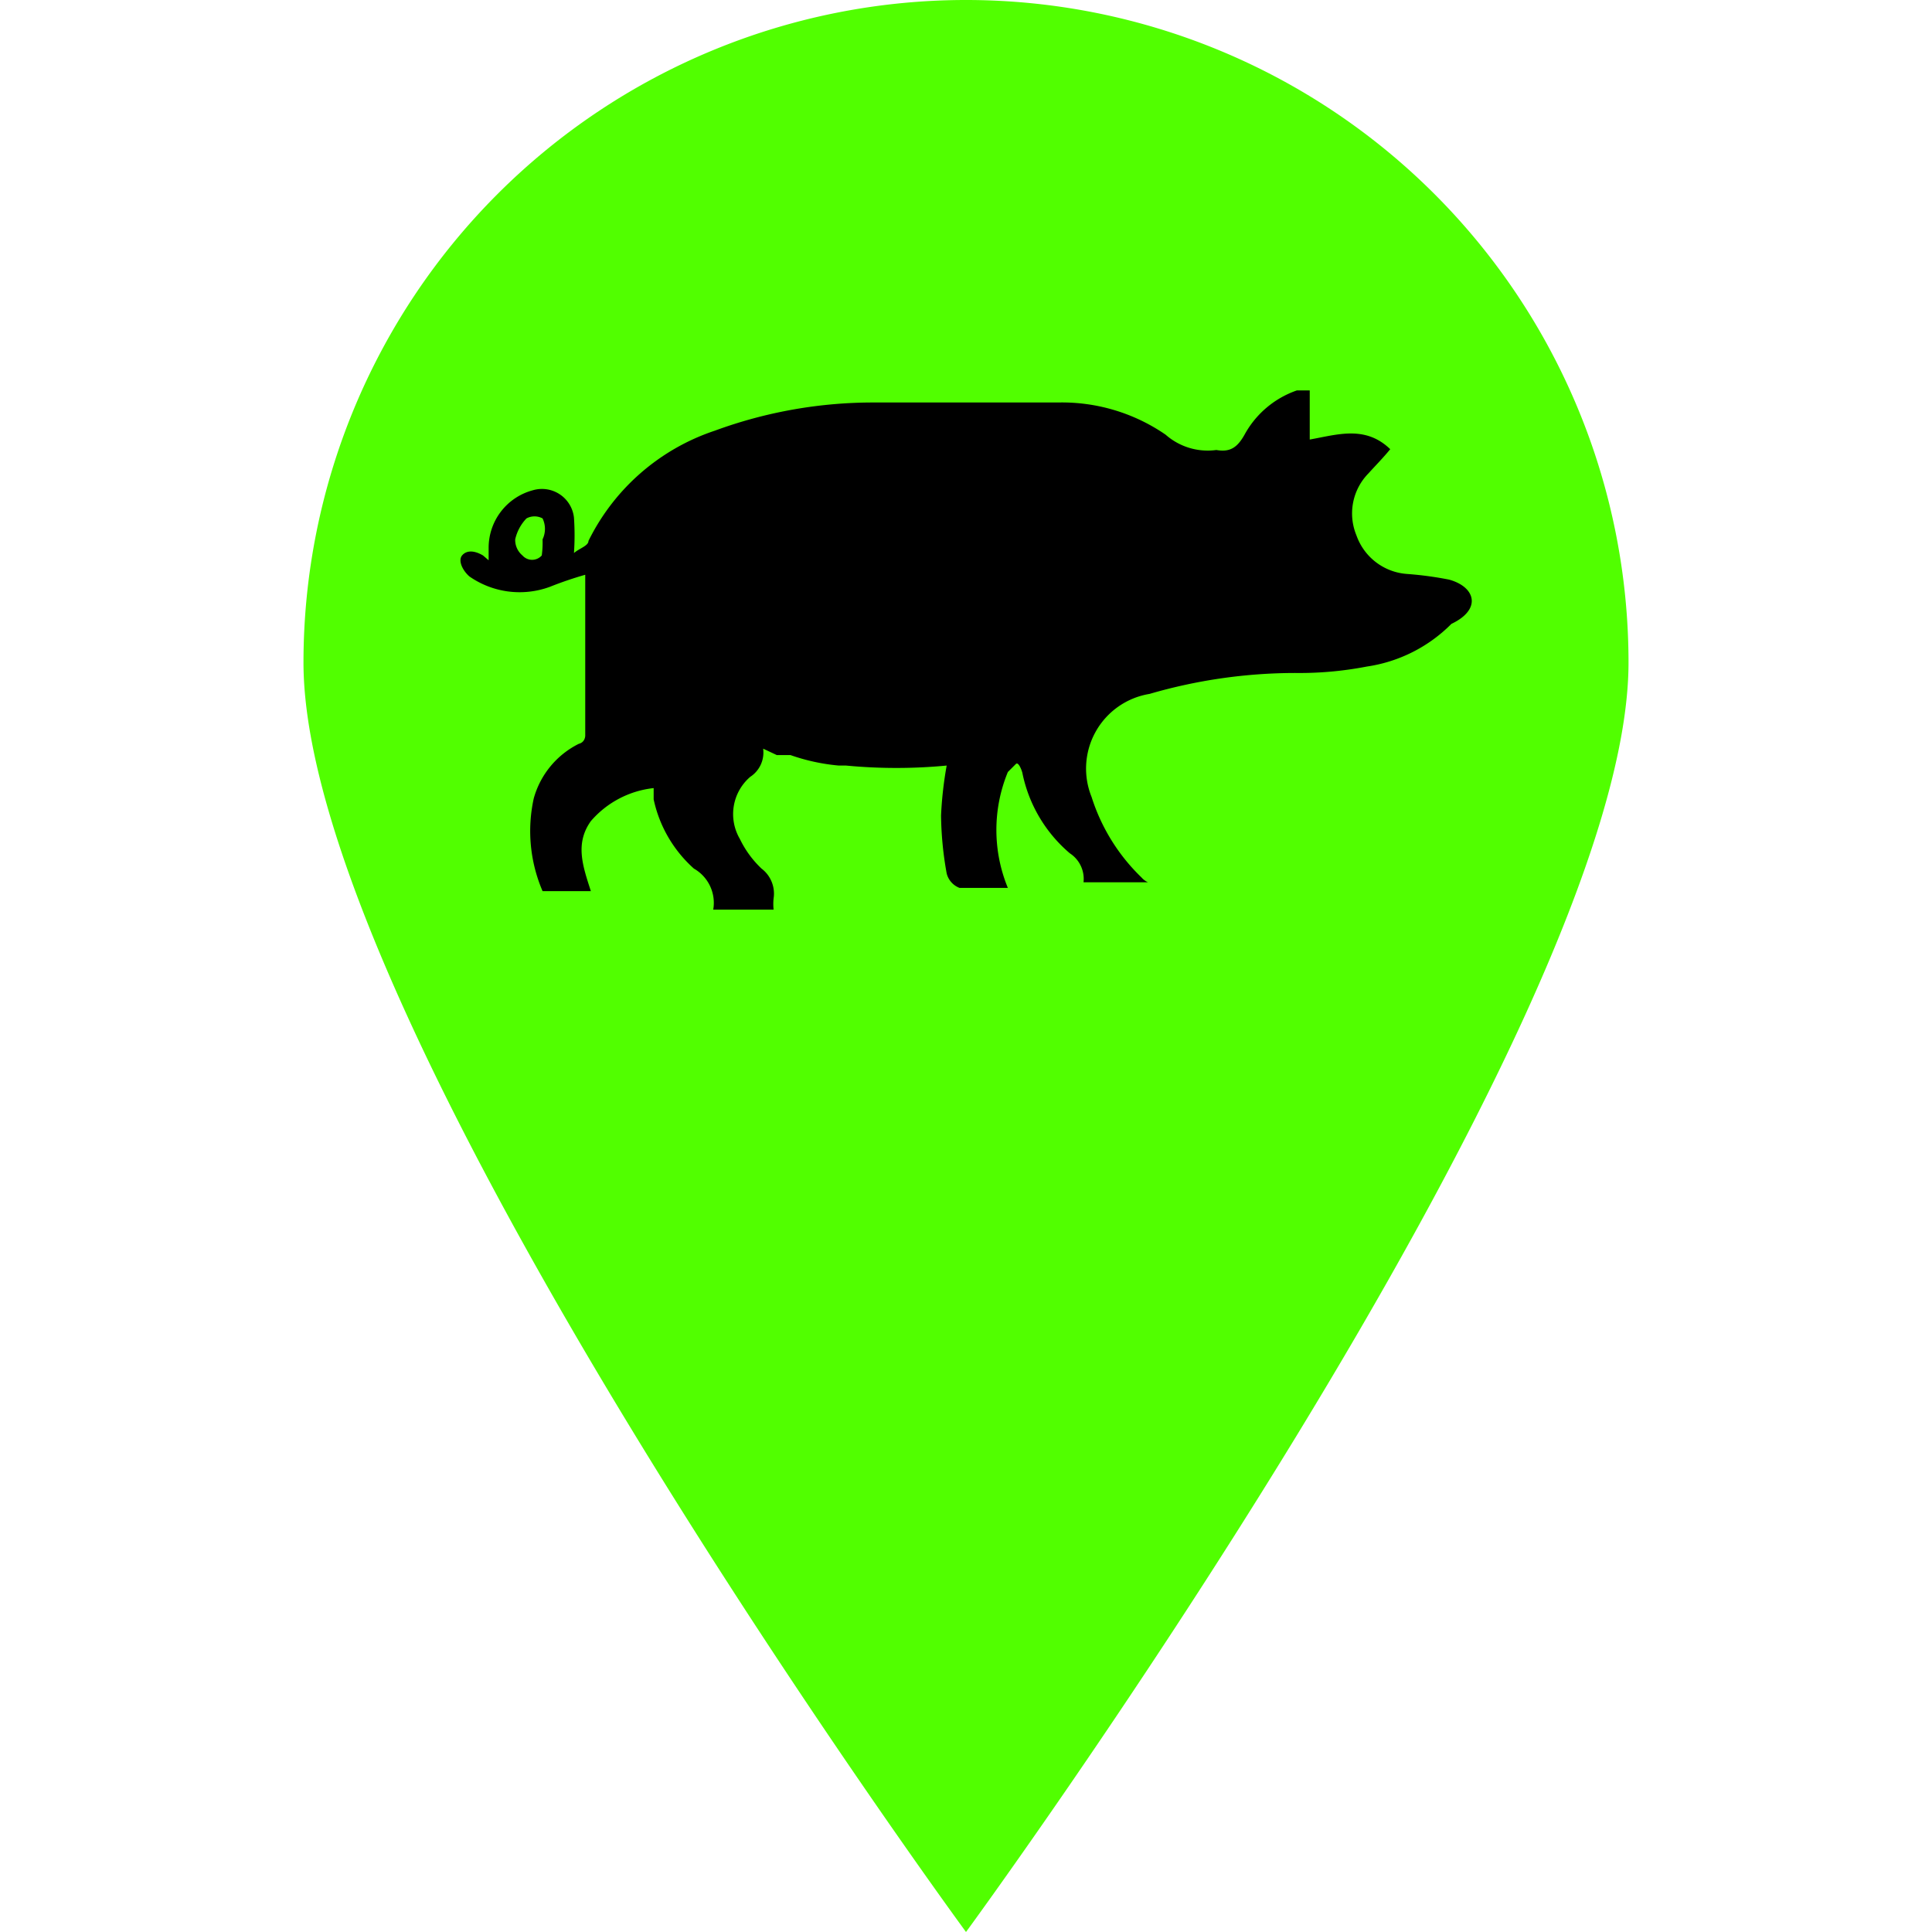 <svg id="Layer_1" data-name="Layer 1" xmlns="http://www.w3.org/2000/svg" viewBox="0 0 24 24"><defs><style>.cls-1{fill:#51ff00;}</style></defs><path class="cls-1" d="M20.23,8.23C20.23,12.78,12,24,12,24S3.77,12.78,3.77,8.23a8.23,8.23,0,0,1,16.46,0Z"/><path d="M18,7.2a4.34,4.34,0,0,0-.52-.07.72.72,0,0,1-.63-.48A.71.71,0,0,1,17,5.88c.09-.1.18-.19.27-.3-.31-.3-.66-.18-1-.12V4.85H16.2l-.09,0a1.18,1.18,0,0,0-.65.55c-.09.16-.18.22-.35.19h0a.79.79,0,0,1-.63-.19A2.27,2.27,0,0,0,13.14,5c-.75,0-1.5,0-2.26,0a5.7,5.7,0,0,0-2,.35A2.7,2.7,0,0,0,7.31,6.72c0,.06-.11.09-.18.15a3.22,3.22,0,0,0,0-.44.4.4,0,0,0-.51-.34.74.74,0,0,0-.55.72c0,.05,0,.09,0,.15L6,6.9c-.12-.07-.21-.06-.26,0s0,.18.09.26a1.09,1.09,0,0,0,1,.13,4.53,4.53,0,0,1,.44-.15c0,.67,0,1.32,0,2,0,0,0,.08-.08.1a1.08,1.08,0,0,0-.56.68,1.89,1.89,0,0,0,.11,1.15s0,0,0,0h.6c-.1-.31-.2-.59,0-.87a1.2,1.2,0,0,1,.78-.41l0,.14a1.6,1.6,0,0,0,.5.86.49.49,0,0,1,.24.51l0,0h.66l.09,0a.66.66,0,0,1,0-.14.39.39,0,0,0-.15-.37,1.26,1.26,0,0,1-.27-.37.61.61,0,0,1,.13-.77.36.36,0,0,0,.16-.35h0l.17.08.08,0,.09,0a2.47,2.47,0,0,0,.6.13h.09a6.56,6.56,0,0,0,1.25,0,4.71,4.71,0,0,0-.07.62,4.28,4.28,0,0,0,.07.72.26.26,0,0,0,.16.18c.2,0,.4,0,.6,0a1.89,1.89,0,0,1,0-1.44s.07-.07.1-.1.07.07.08.11a1.77,1.77,0,0,0,.59,1,.38.38,0,0,1,.17.36v0h.8l0,0a.24.24,0,0,1-.08-.06,2.39,2.39,0,0,1-.62-1,.94.94,0,0,1,.72-1.28,6.49,6.49,0,0,1,1.81-.26,4.4,4.4,0,0,0,.89-.08,1.86,1.86,0,0,0,1.05-.53C18.41,7.57,18.33,7.29,18,7.2ZM6.73,6.9a.16.16,0,0,1-.24,0,.25.25,0,0,1-.09-.2.55.55,0,0,1,.14-.26.21.21,0,0,1,.2,0s0,0,0,0a.3.3,0,0,1,0,.26A1.19,1.19,0,0,1,6.73,6.9Z"/></svg>